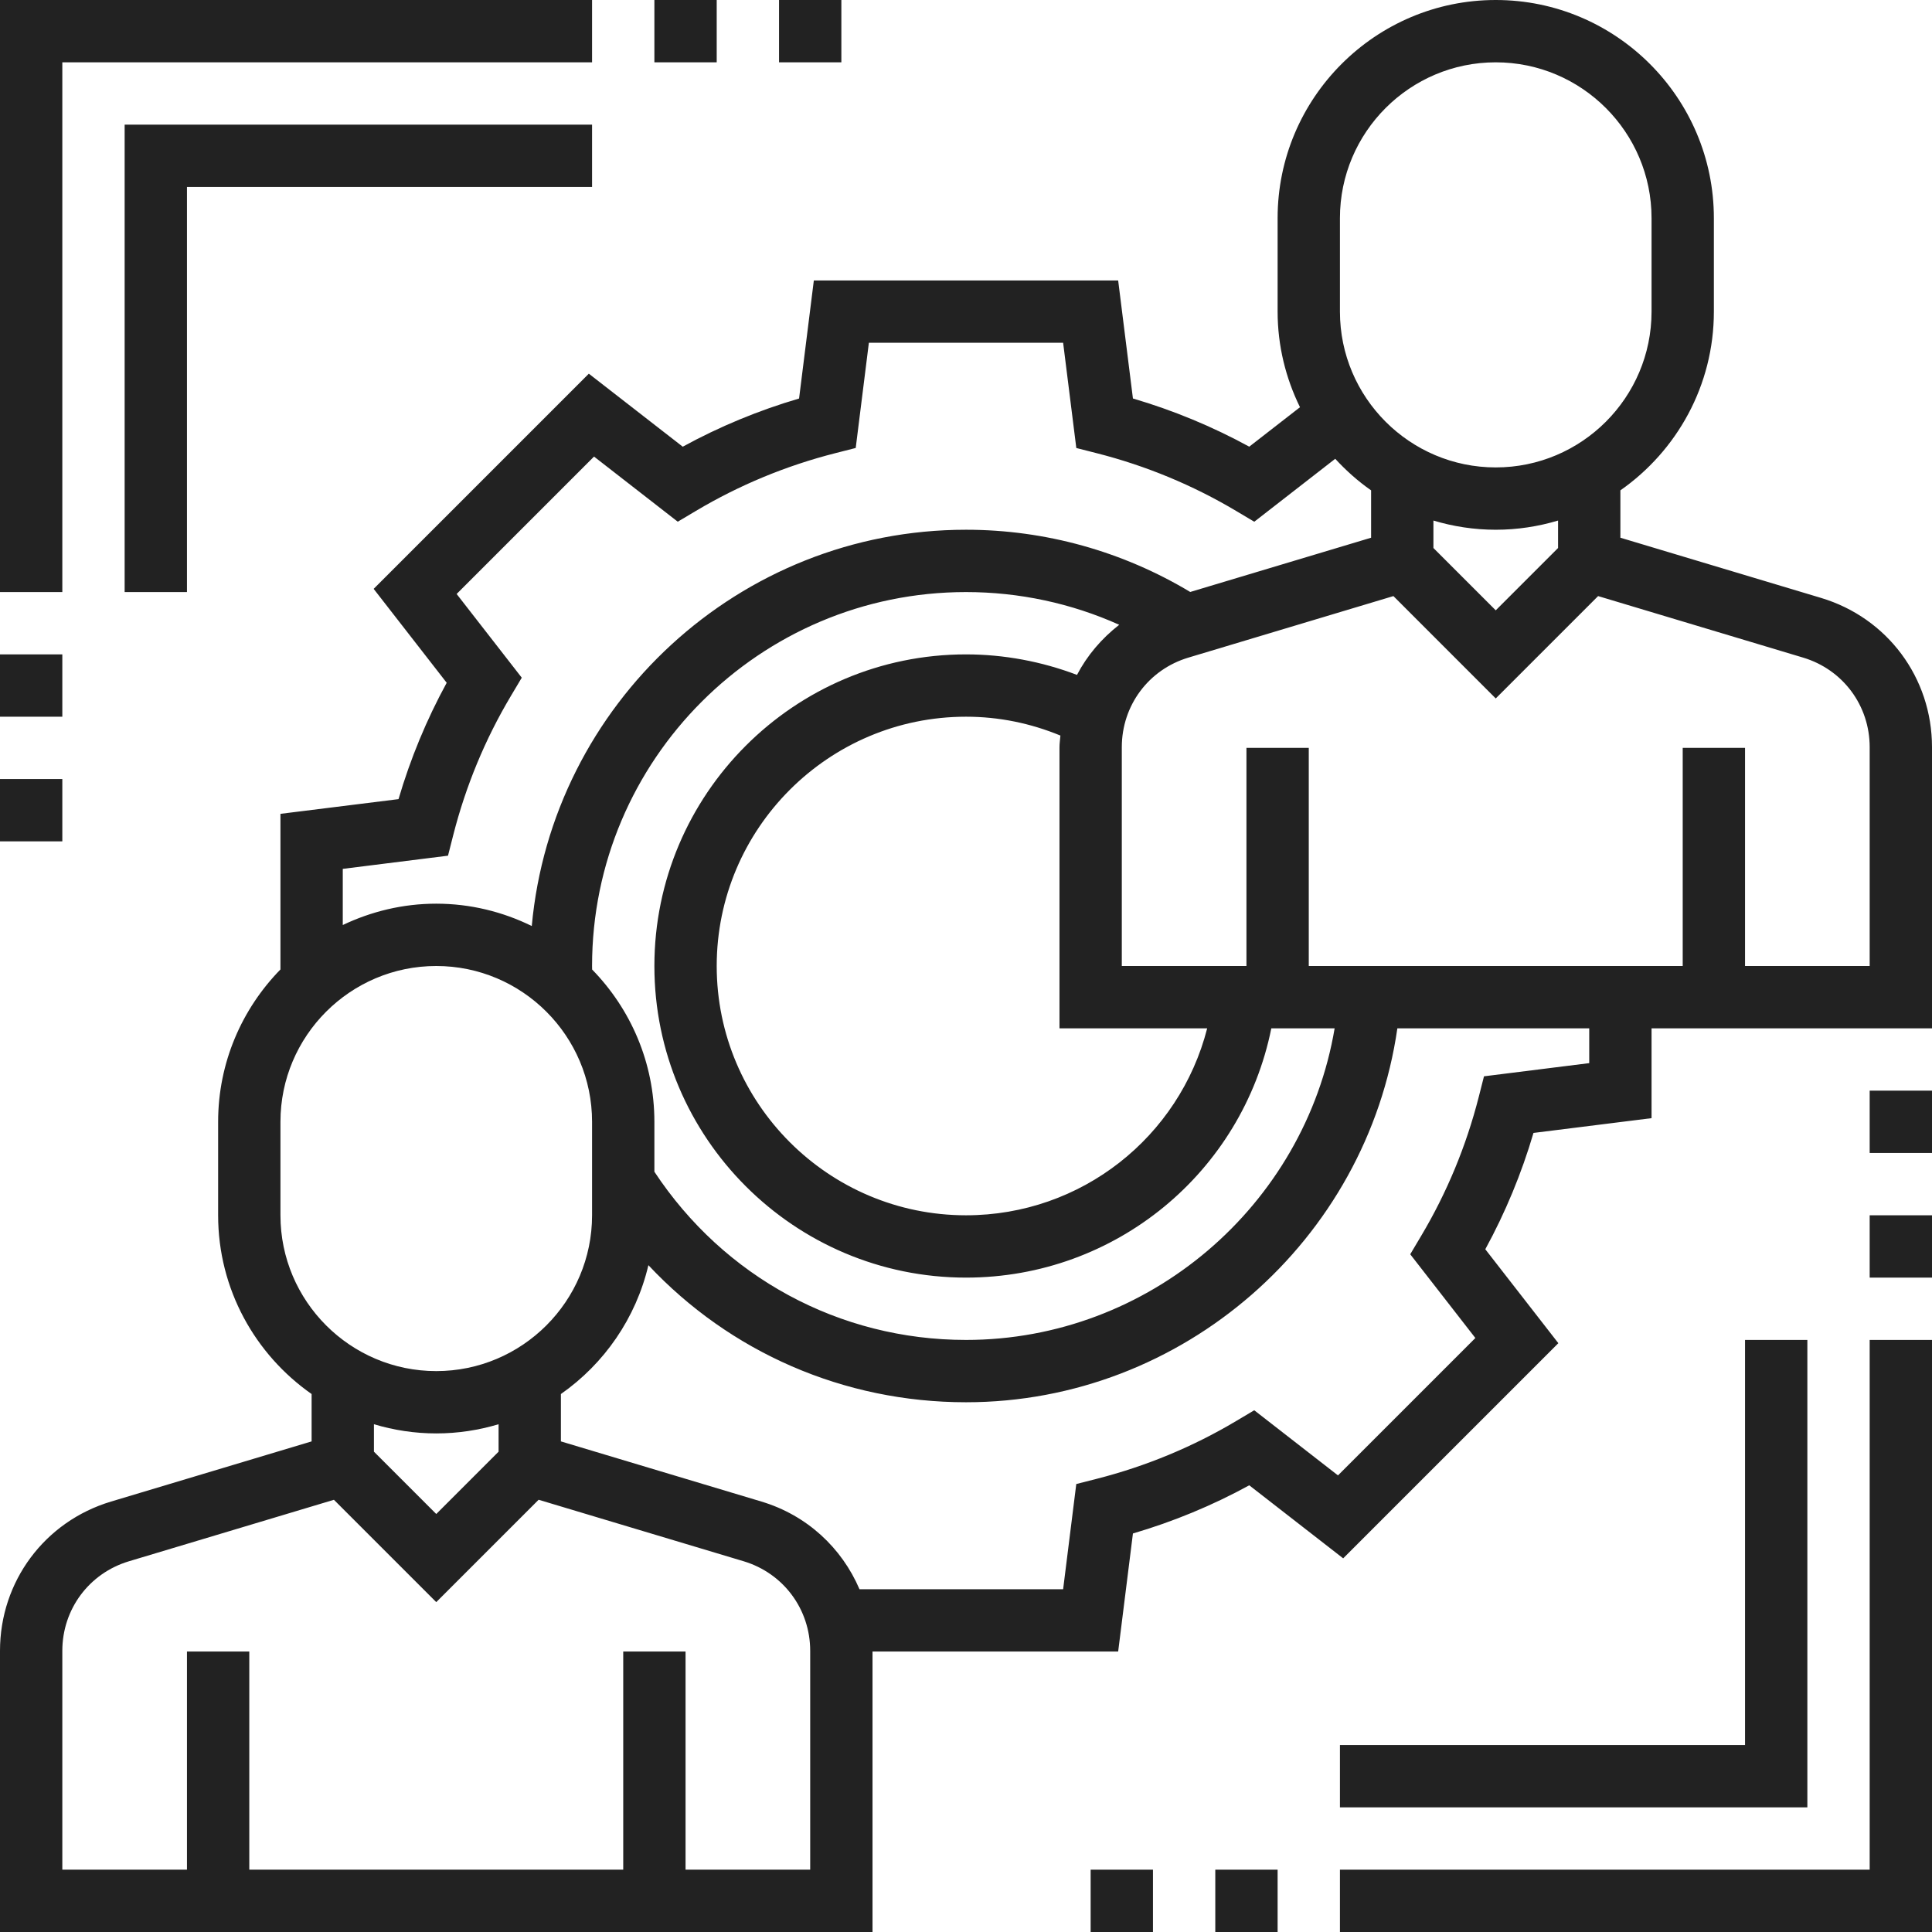 <svg width="62" height="62" viewBox="0 0 62 62" fill="none" xmlns="http://www.w3.org/2000/svg">
<path d="M2 2H19V0H0V19H2V2Z" fill="#222222"/>
<path d="M6 19V6H19V4H4V19H6Z" fill="#222222"/>
<path d="M60 60H43V62H62V43H60V60Z" fill="#222222"/>
<path d="M56 43V56H43V58H58V43H56Z" fill="#222222"/>
<path d="M58.437 19.187L52 17.256V15.736C53.811 14.469 55 12.372 55 10V7C55 3.14 51.859 0 48 0C44.141 0 41 3.14 41 7V10C41 11.101 41.263 12.14 41.718 13.068L40.09 14.334C38.906 13.688 37.655 13.169 36.357 12.788L35.883 9H26.117L25.643 12.789C24.344 13.17 23.093 13.688 21.91 14.335L18.896 11.992L11.991 18.897L14.335 21.911C13.689 23.093 13.171 24.345 12.789 25.645L9 26.117V31.111C7.765 32.374 7 34.098 7 36V39C7 41.372 8.189 43.469 10 44.736V46.256L3.563 48.187C1.432 48.826 0 50.751 0 52.977V62H28V53H35.883L36.357 49.211C37.657 48.829 38.908 48.312 40.09 47.665L43.104 50.009L50.009 43.104L47.665 40.09C48.311 38.907 48.829 37.656 49.211 36.357L53 35.883V33H62V23.976C62 21.75 60.568 19.826 58.437 19.187ZM50 17.586L48 19.586L46 17.586V16.705C46.634 16.895 47.305 17 48 17C48.695 17 49.366 16.895 50 16.705V17.586ZM43 7C43 4.243 45.243 2 48 2C50.757 2 53 4.243 53 7V10C53 12.757 50.757 15 48 15C45.243 15 43 12.757 43 10V7ZM14.377 27.46L14.545 26.799C14.947 25.223 15.569 23.72 16.395 22.334L16.744 21.748L14.654 19.061L19.063 14.652L21.75 16.742L22.337 16.393C23.725 15.567 25.227 14.945 26.801 14.544L27.461 14.376L27.883 11H34.117L34.54 14.377L35.2 14.545C36.774 14.946 38.276 15.568 39.664 16.394L40.251 16.743L42.849 14.723C43.195 15.1 43.579 15.442 44 15.736V17.256L38.196 18.997C36.026 17.694 33.548 17 31 17C23.714 17 17.716 22.597 17.065 29.717C16.138 29.262 15.1 29 14 29C12.926 29 11.911 29.251 11 29.685V27.883L14.377 27.46ZM38.74 33C37.848 36.487 34.703 39 31 39C26.589 39 23 35.411 23 31C23 26.589 26.589 23 31 23C32.057 23 33.071 23.21 34.03 23.605C34.021 23.729 34 23.85 34 23.976V33H38.74ZM34.562 21.658C33.43 21.228 32.218 21 31 21C25.486 21 21 25.486 21 31C21 36.514 25.486 41 31 41C35.803 41 39.866 37.619 40.798 33H42.83C41.87 38.687 36.872 43 31 43C26.934 43 23.231 40.982 21 37.602V36C21 34.1 20.236 32.376 19.002 31.113C19.002 31.075 19 31.038 19 31C19 24.383 24.383 19 31 19C32.707 19 34.38 19.36 35.917 20.05C35.355 20.488 34.889 21.031 34.562 21.658ZM9 39V36C9 33.243 11.243 31 14 31C16.757 31 19 33.243 19 36V39C19 41.757 16.757 44 14 44C11.243 44 9 41.757 9 39ZM14 46C14.695 46 15.366 45.895 16 45.705V46.586L14 48.586L12 46.586V45.705C12.634 45.895 13.305 46 14 46ZM26 60H22V53H20V60H8V53H6V60H2V52.977C2 51.641 2.859 50.487 4.138 50.103L10.716 48.13L14 51.414L17.285 48.129L23.863 50.102C25.141 50.486 26 51.641 26 52.977V60ZM51 34.117L47.623 34.54L47.455 35.2C47.053 36.776 46.431 38.278 45.605 39.664L45.256 40.251L47.346 42.938L42.937 47.347L40.25 45.257L39.663 45.606C38.277 46.431 36.775 47.053 35.199 47.456L34.539 47.624L34.117 51H27.582C27.014 49.673 25.896 48.625 24.436 48.187L18 46.256V44.736C19.39 43.764 20.408 42.301 20.808 40.601C23.425 43.392 27.07 45 31 45C37.963 45 43.864 39.798 44.843 33H51V34.117ZM60 31H56V24H54V31H42V24H40V31H36V23.976C36 22.641 36.859 21.486 38.138 21.103L44.716 19.129L48 22.414L51.285 19.129L57.863 21.103C59.141 21.486 60 22.641 60 23.976V31Z" fill="#222222"/>
<path d="M21 0H23V2H21V0Z" fill="#222222"/>
<path d="M25 0H27V2H25V0Z" fill="#222222"/>
<path d="M0 21H2V23H0V21Z" fill="#222222"/>
<path d="M0 25H2V27H0V25Z" fill="#222222"/>
<path d="M60 39H62V41H60V39Z" fill="#222222"/>
<path d="M60 35H62V37H60V35Z" fill="#222222"/>
<path d="M39 60H41V62H39V60Z" fill="#222222"/>
<path d="M35 60H37V62H35V60Z" fill="#222222"/>
</svg>
